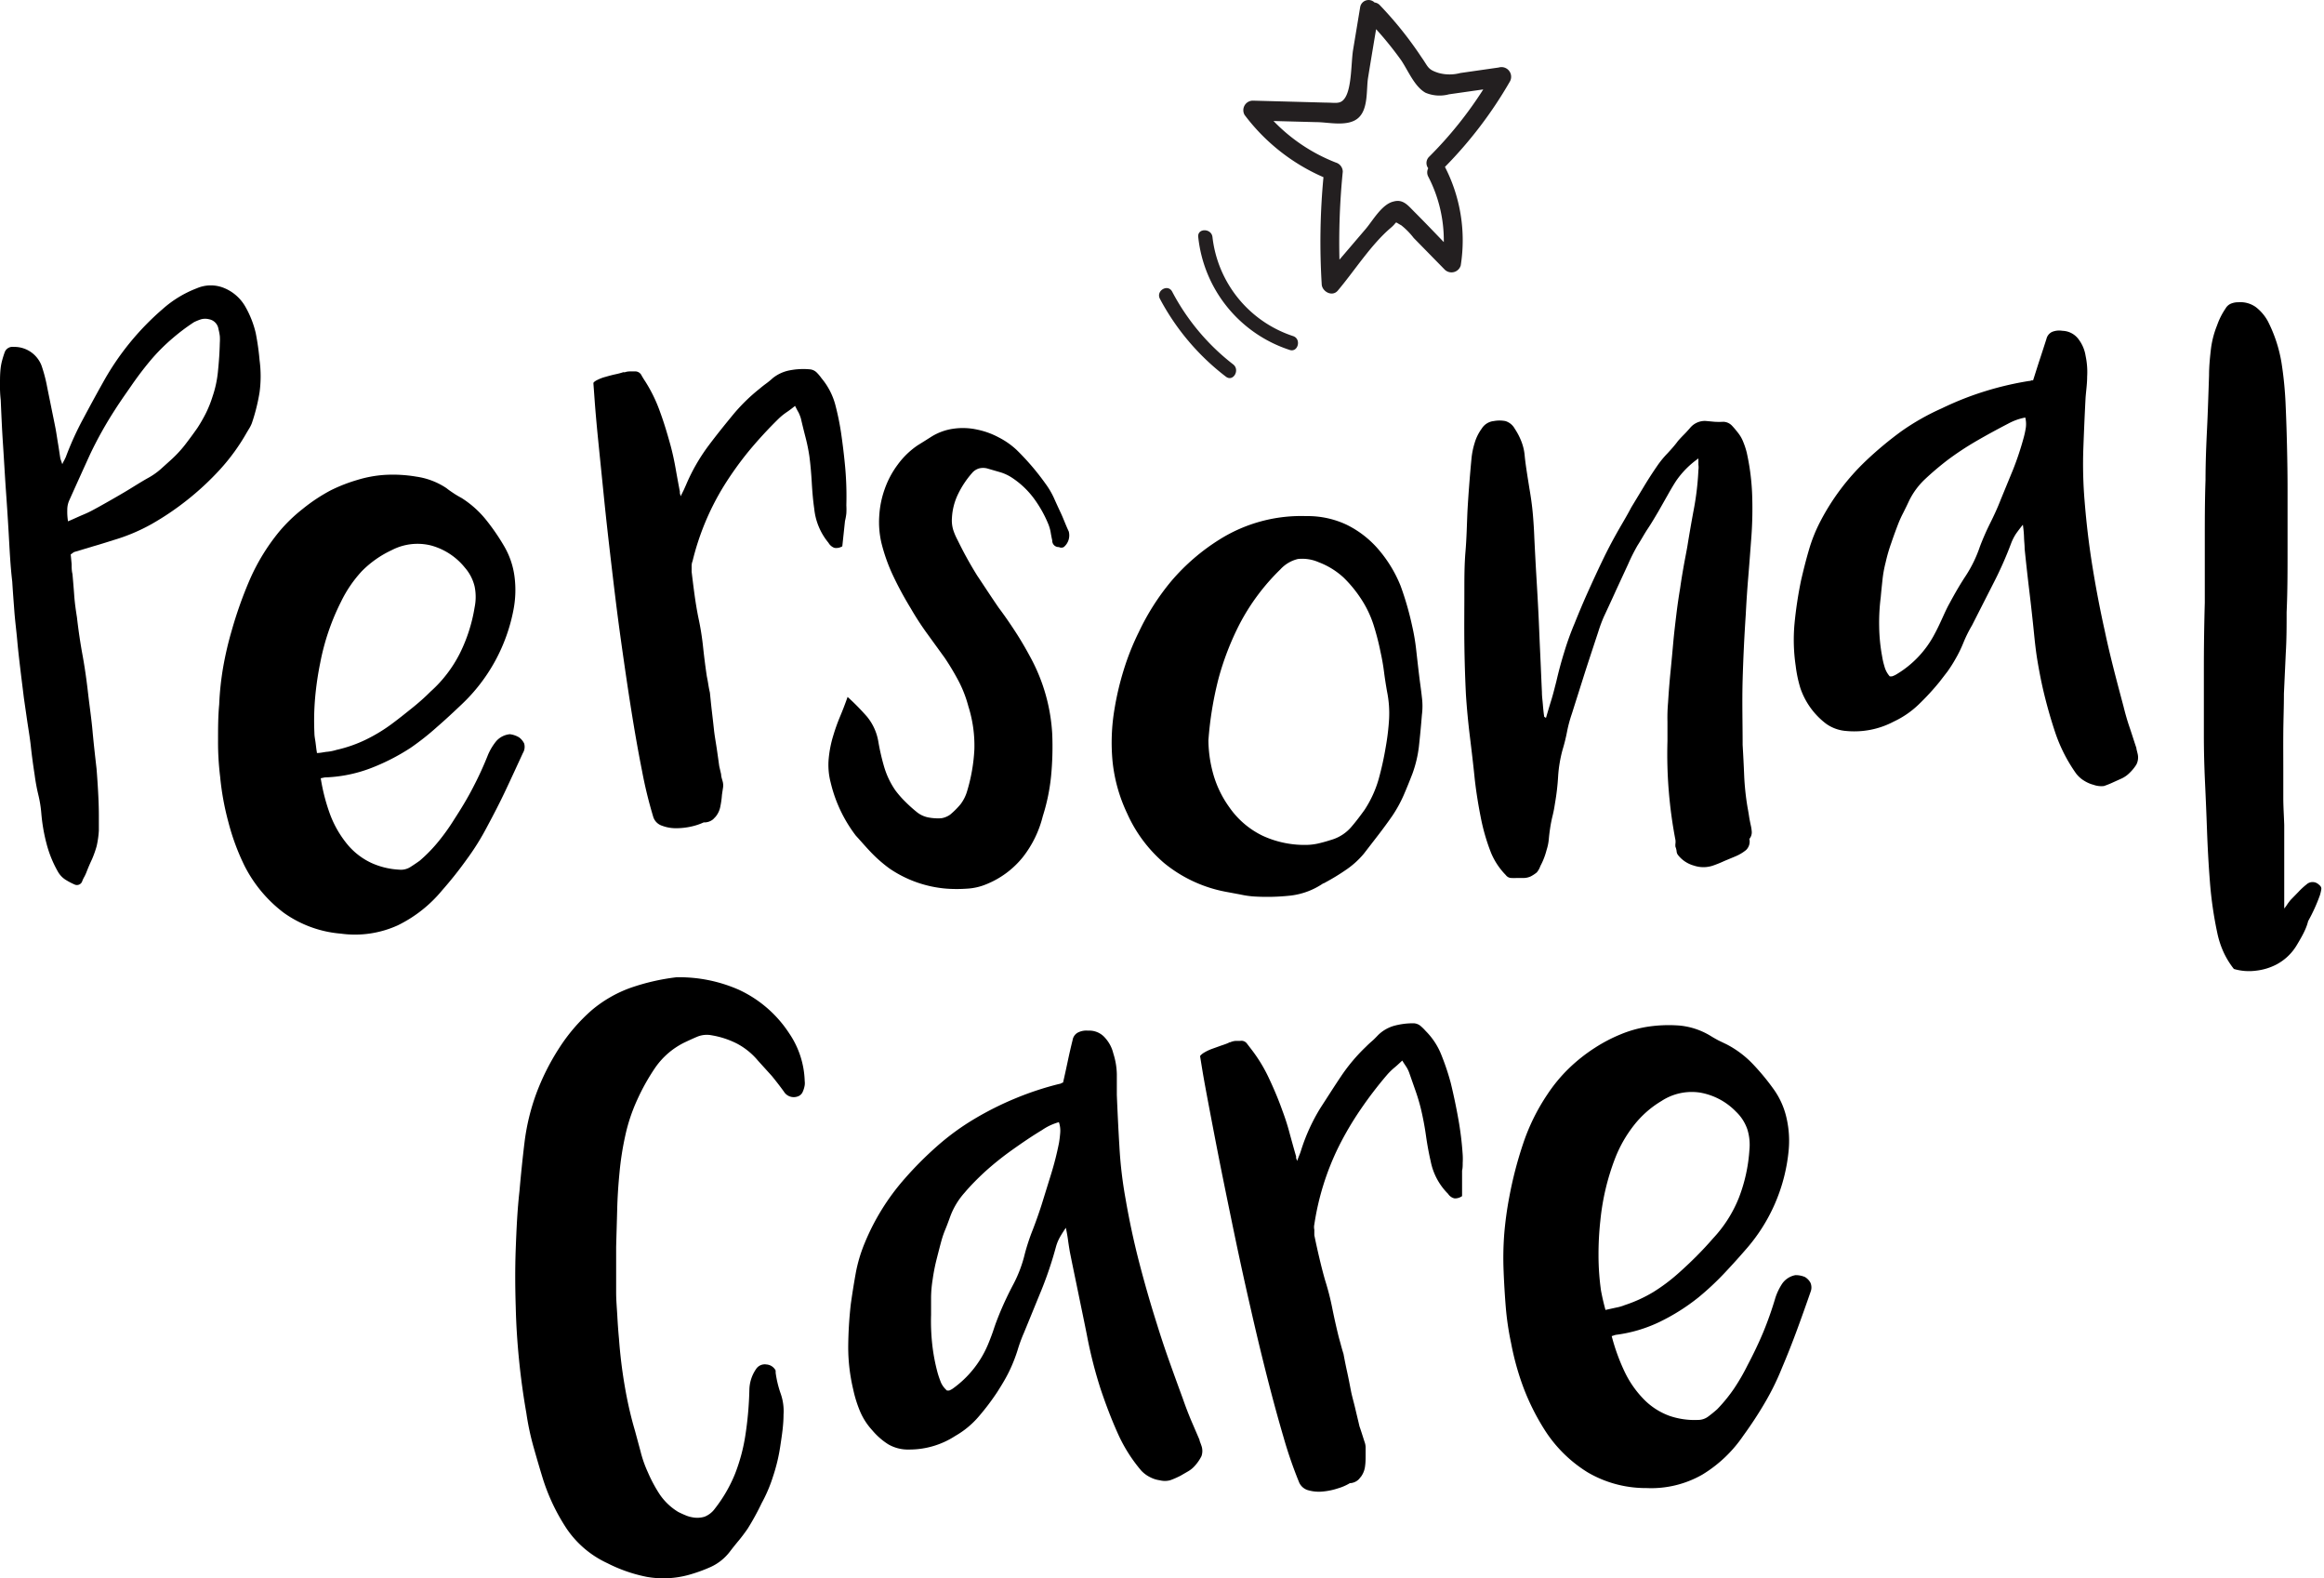<svg xmlns="http://www.w3.org/2000/svg" viewBox="0 0 223.82 151.96"><defs><style>.cls-1{fill:#231f20;}</style></defs><g id="Layer_2" data-name="Layer 2"><g id="Layer_1-2" data-name="Layer 1"><path class="cls-1" d="M144.34,6.5l-3.7.53a4,4,0,0,1-2.07,0c-1.1-.34-1-.58-1.67-1.52a35.84,35.84,0,0,0-4-5,.83.83,0,0,0-.52-.27A.82.82,0,0,0,131,.66l-.69,4.16c-.19,1.19-.12,3.58-.76,4.58-.43.67-.88.48-1.85.48l-2.2-.06-4.85-.13a.92.92,0,0,0-.79,1.37,18.94,18.94,0,0,0,7.6,6,66.44,66.44,0,0,0-.17,10.27c0,.72,1,1.3,1.55.65,1.62-1.92,3.2-4.43,5.11-6.05.72-.61.26-.63,1-.24a6.93,6.93,0,0,1,1.2,1.22l3,3.06a.93.93,0,0,0,1.53-.41,15.44,15.44,0,0,0-1.52-9.49,40.48,40.48,0,0,0,6.26-8.23A.93.93,0,0,0,144.34,6.5Zm-8.12,13.9c-.62-.62-1.09-1.25-2-1-1.13.25-2,1.83-2.69,2.64L129,25a68.46,68.46,0,0,1,.32-8.47.93.93,0,0,0-.67-.88,16.79,16.79,0,0,1-6-4l4.16.11c1.12,0,3,.48,4-.4s.76-2.78.95-3.9c.25-1.55.51-3.1.77-4.65a33.67,33.67,0,0,1,2.42,3c.67,1,1.28,2.53,2.34,3.12a3.49,3.49,0,0,0,2.26.15l3.3-.47a37.92,37.92,0,0,1-5.2,6.47.84.84,0,0,0-.1,1.12.87.87,0,0,0,0,.8,13.36,13.36,0,0,1,1.5,6.31C138.08,22.3,137.16,21.34,136.22,20.4Z"/><path class="cls-1" d="M124.54,32.36a11.4,11.4,0,0,1-7.77-9.54c-.1-.86-1.47-.87-1.37,0a12.85,12.85,0,0,0,8.77,10.86C125,34,125.37,32.64,124.54,32.36Z"/><path class="cls-1" d="M118.76,35.08a21.46,21.46,0,0,1-5.87-7c-.41-.78-1.59-.09-1.18.69a23,23,0,0,0,6.36,7.5C118.77,36.8,119.45,35.61,118.76,35.08Z"/><path d="M6,44.69a3,3,0,0,1,.18-.36L6.34,44A29.19,29.19,0,0,1,8,40.34c.62-1.16,1.25-2.33,1.91-3.5a25.87,25.87,0,0,1,5.76-7.09,10.68,10.68,0,0,1,3.3-2,3.37,3.37,0,0,1,2.66,0,4.16,4.16,0,0,1,2,1.78,9.42,9.42,0,0,1,1,2.54A24.63,24.63,0,0,1,25,34.69,11.62,11.62,0,0,1,25,37.76a18.32,18.32,0,0,1-.75,3,3.42,3.42,0,0,1-.21.43l-.26.43a19.6,19.6,0,0,1-2.6,3.59,27,27,0,0,1-3.24,3,26.64,26.64,0,0,1-3.31,2.23A17.77,17.77,0,0,1,10.93,52c-.63.2-1.26.4-1.89.58l-1.93.58-.3.22.09.94c0,.32,0,.63.08.95.06.68.12,1.38.17,2.08s.15,1.39.26,2.08c.14,1.23.32,2.45.54,3.65s.39,2.42.53,3.65.32,2.41.43,3.63.25,2.44.39,3.67c.06.75.11,1.49.15,2.23s.07,1.49.07,2.24c0,.48,0,1,0,1.48a9.25,9.25,0,0,1-.21,1.48,10.11,10.11,0,0,1-.45,1.27q-.29.61-.54,1.26a3.89,3.89,0,0,1-.19.41,3.11,3.11,0,0,0-.2.41.54.54,0,0,1-.77.34,6.64,6.64,0,0,1-.88-.47,2.22,2.22,0,0,1-.71-.77,10.93,10.93,0,0,1-1.09-2.69,16.88,16.88,0,0,1-.5-2.9,11.39,11.39,0,0,0-.3-1.84,18.31,18.31,0,0,1-.34-1.85c-.14-.91-.27-1.84-.37-2.77S2.7,70,2.56,69l-.26-1.8c-.11-.92-.23-1.84-.34-2.77s-.22-1.86-.3-2.77-.21-1.89-.28-2.84S1.24,57,1.18,56C1,54.48.93,53,.84,51.41S.65,48.34.54,46.8C.45,45.42.37,44,.28,42.65S.13,39.88.07,38.51A11.64,11.64,0,0,1,0,36.94c0-.53,0-1,.07-1.56a5.27,5.27,0,0,1,.15-.73c.07-.26.15-.5.23-.73a.8.8,0,0,1,.86-.52A2.8,2.8,0,0,1,4,35.2,14.52,14.52,0,0,1,4.49,37c.14.72.29,1.43.43,2.13s.29,1.41.43,2.13c.09.48.16,1,.24,1.46s.15,1,.23,1.46C5.85,44.25,5.91,44.44,6,44.69Zm.56,5.5c.55-.23,1-.45,1.53-.67s.93-.45,1.39-.7c.83-.46,1.65-.93,2.45-1.4s1.6-1,2.4-1.44a6.75,6.75,0,0,0,1.1-.77l1-.9a11.7,11.7,0,0,0,1.37-1.46c.4-.52.8-1.06,1.2-1.63a14.7,14.7,0,0,0,.84-1.46,11.13,11.13,0,0,0,.62-1.55A10.67,10.67,0,0,0,21,35.66c.09-.88.15-1.76.17-2.65a4.78,4.78,0,0,0,0-.66,5.64,5.64,0,0,0-.13-.67,1.12,1.12,0,0,0-.9-.94,1.52,1.52,0,0,0-.77,0,5,5,0,0,0-.69.28,19.44,19.44,0,0,0-2.06,1.55,18.28,18.28,0,0,0-2.15,2.16c-.66.79-1.27,1.6-1.84,2.43l-.78,1.12c-.25.37-.51.75-.77,1.16a37.75,37.75,0,0,0-2.38,4.25q-1,2.19-2,4.42a2.21,2.21,0,0,0-.22,1A5.74,5.74,0,0,0,6.55,50.19Z"/><path d="M50.36,72.5c-.55,1.2-1.1,2.39-1.65,3.56s-1.16,2.35-1.79,3.52a24.18,24.18,0,0,1-2,3.2,36.77,36.77,0,0,1-2.34,2.94,12.82,12.82,0,0,1-4.27,3.37,9.94,9.94,0,0,1-5.48.8,11,11,0,0,1-5.49-2,13.08,13.08,0,0,1-3.78-4.51A21.91,21.91,0,0,1,22,79.17a26.11,26.11,0,0,1-.8-4.4A27.2,27.2,0,0,1,21,71.3c0-1.15,0-2.31.11-3.48a28.23,28.23,0,0,1,.38-3.57,32.5,32.5,0,0,1,.82-3.52,39.19,39.19,0,0,1,1.78-5,19.77,19.77,0,0,1,2.77-4.51A15,15,0,0,1,29.15,49a16.64,16.64,0,0,1,2.7-1.79,15.31,15.31,0,0,1,2.56-1,11.52,11.52,0,0,1,2.68-.49,13.49,13.49,0,0,1,3,.17A7,7,0,0,1,43,47c.22.18.46.34.7.5s.5.31.76.45A9.6,9.6,0,0,1,46.77,50a20.67,20.67,0,0,1,1.78,2.58,7.76,7.76,0,0,1,1,2.92,10,10,0,0,1-.09,3.17,16.86,16.86,0,0,1-5,9.15c-.78.74-1.56,1.47-2.37,2.17a25.38,25.38,0,0,1-2.53,2,20.31,20.31,0,0,1-3.93,2,13.58,13.58,0,0,1-4.36.86l-.38.08a18.46,18.46,0,0,0,.9,3.48,10.08,10.08,0,0,0,1.76,3,6.7,6.7,0,0,0,2.21,1.67,7.38,7.38,0,0,0,2.68.65,1.69,1.69,0,0,0,1.06-.24c.3-.19.6-.39.92-.62A14.44,14.44,0,0,0,42.24,81a19.84,19.84,0,0,0,1.51-2.12c.65-1,1.26-2,1.8-3.05A32.67,32.67,0,0,0,47,72.67a5.48,5.48,0,0,1,.79-1.31,2,2,0,0,1,1.31-.67A2.21,2.21,0,0,1,50,71a1.61,1.61,0,0,1,.48.58A1.15,1.15,0,0,1,50.36,72.5Zm-19.84,0c.37,0,.71-.1,1-.12a4.44,4.44,0,0,0,.88-.18,13,13,0,0,0,2.86-1,15.82,15.82,0,0,0,2.55-1.56c.66-.49,1.29-1,1.89-1.48s1.19-1,1.76-1.57a12.47,12.47,0,0,0,2.83-3.69,15.42,15.42,0,0,0,1.42-4.43,5,5,0,0,0,0-2,4.24,4.24,0,0,0-.94-1.82,6.31,6.31,0,0,0-3.25-2.13,5.38,5.38,0,0,0-3.8.45A9.94,9.94,0,0,0,34.84,55a12.07,12.07,0,0,0-2,2.94,22.39,22.39,0,0,0-2,5.88,30.06,30.06,0,0,0-.49,3.35,25.63,25.63,0,0,0-.07,3.4c0,.31.07.62.11.92S30.46,72.11,30.52,72.45Z"/><path d="M81,41.66c.17,1.17.31,2.33.41,3.47a31.49,31.49,0,0,1,.1,3.52,6.79,6.79,0,0,1,0,.78,5.55,5.55,0,0,1-.13.73l-.26,2.44a1.14,1.14,0,0,1-.75.15,1.08,1.08,0,0,1-.58-.49A6.07,6.07,0,0,1,78.42,49c-.12-.83-.19-1.68-.24-2.54s-.12-1.7-.23-2.53a17.27,17.27,0,0,0-.37-1.82q-.24-.93-.45-1.83a4.12,4.12,0,0,0-.23-.58c-.11-.18-.21-.39-.33-.62-.28.23-.56.44-.83.62a5.85,5.85,0,0,0-.76.62,41,41,0,0,0-2.83,3.07,32.15,32.15,0,0,0-2.45,3.42,25,25,0,0,0-3,7.21,1.28,1.28,0,0,0-.09.5v.53c.09.75.18,1.48.28,2.21s.22,1.47.37,2.21a25.92,25.92,0,0,1,.45,2.8c.1.94.22,1.88.36,2.83.06.29.11.56.15.82s.09.51.15.77c.06.6.12,1.2.19,1.8s.14,1.19.2,1.76.17,1.16.26,1.76.17,1.19.25,1.76l.18.78c0,.25.11.51.17.77a1.52,1.52,0,0,1,0,.6l-.09.6a8.08,8.08,0,0,1-.15,1.1,2.18,2.18,0,0,1-.45,1l-.25.26a1.33,1.33,0,0,1-.91.3,5.75,5.75,0,0,1-1.16.39,6.65,6.65,0,0,1-1.48.17,3.75,3.75,0,0,1-1.37-.24,1.31,1.31,0,0,1-.84-.83,42.06,42.06,0,0,1-1.09-4.47c-.36-1.8-.71-3.79-1.06-6s-.67-4.42-1-6.78-.61-4.7-.88-7-.52-4.5-.73-6.59-.4-3.94-.56-5.54-.27-2.89-.34-3.87-.11-1.48-.11-1.54.15-.19.38-.3a3.93,3.93,0,0,1,.8-.3c.3-.09.61-.17.92-.24a6.61,6.61,0,0,0,.73-.19.25.25,0,0,1,.17,0,0,0,0,0,0,0,0v0a1.46,1.46,0,0,1,.49-.09h.45a.69.69,0,0,1,.65.3q.16.3.42.69a14.26,14.26,0,0,1,1.42,2.94c.37,1,.7,2.11,1,3.2.2.74.36,1.49.49,2.23s.27,1.49.41,2.23a.61.61,0,0,0,0,.15,2.17,2.17,0,0,1,.07.28q.17-.34.3-.6l.21-.47a18.16,18.16,0,0,1,2.19-3.82c.75-1,1.5-1.93,2.28-2.88a17.29,17.29,0,0,1,2.62-2.58c.2-.17.4-.33.62-.49s.44-.34.66-.54a3.71,3.71,0,0,1,1.66-.75A6.87,6.87,0,0,1,78,35.56a1.07,1.07,0,0,1,.65.3,4.22,4.22,0,0,1,.47.56,6.65,6.65,0,0,1,1.31,2.49A25.7,25.7,0,0,1,81,41.66Z"/><path d="M81.63,67.1A22.5,22.5,0,0,1,83.5,69a5.1,5.1,0,0,1,1.09,2.4,21.46,21.46,0,0,0,.56,2.43,8,8,0,0,0,1.07,2.25,9.43,9.43,0,0,0,1,1.14,13.71,13.71,0,0,0,1.12,1,2.51,2.51,0,0,0,1.11.49,4.84,4.84,0,0,0,1.2.07,2,2,0,0,0,.86-.35,7.74,7.74,0,0,0,1-1,3.9,3.9,0,0,0,.64-1.29,16.69,16.69,0,0,0,.69-4A12.51,12.51,0,0,0,93.26,68a11.66,11.66,0,0,0-.94-2.43A24.89,24.89,0,0,0,91,63.36L89.29,61a27.39,27.39,0,0,1-1.56-2.4c-.61-1-1.16-2-1.66-3.05a17,17,0,0,1-1.18-3.27,8.85,8.85,0,0,1-.21-2.62,9.26,9.26,0,0,1,.53-2.59,8.78,8.78,0,0,1,1.25-2.34,7.81,7.81,0,0,1,1.91-1.85l.69-.43.68-.43a5.44,5.44,0,0,1,2.13-.75,6.41,6.41,0,0,1,2.23.09,7.61,7.61,0,0,1,2.08.75,7.52,7.52,0,0,1,1.72,1.2,24,24,0,0,1,2.79,3.26,7.73,7.73,0,0,1,.8,1.35q.32.72.66,1.44c.15.32.27.62.39.91s.24.58.39.9a1.46,1.46,0,0,1-.48,1.5.5.5,0,0,1-.47,0,.61.61,0,0,1-.64-.64c-.06-.26-.11-.52-.15-.77a4.11,4.11,0,0,0-.2-.73A11.63,11.63,0,0,0,99.58,48a8.26,8.26,0,0,0-2.11-2,4.26,4.26,0,0,0-1.16-.54l-1.24-.36a1.59,1.59,0,0,0-.78,0,1.4,1.4,0,0,0-.68.45,9,9,0,0,0-1.33,2,5.93,5.93,0,0,0-.6,2.3,3.21,3.21,0,0,0,.12,1.16,6,6,0,0,0,.43,1A37.42,37.42,0,0,0,94.1,55.4c.67,1,1.37,2.08,2.08,3.11.58.77,1.12,1.56,1.64,2.36s1,1.63,1.46,2.49a17.45,17.45,0,0,1,2.06,7.34,29.63,29.63,0,0,1-.11,4,18.85,18.85,0,0,1-.8,3.88,10.45,10.45,0,0,1-1.91,3.93A8.66,8.66,0,0,1,95,85.13a5.62,5.62,0,0,1-1.89.43,13.92,13.92,0,0,1-1.93,0,11.34,11.34,0,0,1-5.5-1.93,13.28,13.28,0,0,1-1.74-1.51c-.52-.54-1-1.1-1.52-1.67A13.57,13.57,0,0,1,80,75.34a6.67,6.67,0,0,1-.19-2.3,11.08,11.08,0,0,1,.45-2.25A18.16,18.16,0,0,1,80.9,69C81.16,68.38,81.4,67.76,81.63,67.1Z"/><path d="M136.94,68.83c-.09,1.14-.19,2.16-.29,3.06a11.61,11.61,0,0,1-.61,2.57c-.27.7-.55,1.4-.85,2.09a12.76,12.76,0,0,1-1.1,2c-.43.62-.88,1.23-1.34,1.83l-1.39,1.8a8.29,8.29,0,0,1-1.72,1.56,20.74,20.74,0,0,1-2,1.22.48.48,0,0,1-.16.08.56.56,0,0,0-.15.08,7,7,0,0,1-3.07,1.11,20.84,20.84,0,0,1-3.36.09,8.87,8.87,0,0,1-1.45-.2L118,85.85a13.23,13.23,0,0,1-5.89-2.76,13.55,13.55,0,0,1-3.55-4.76,15.33,15.33,0,0,1-1.41-5,19.36,19.36,0,0,1,.19-5.09,27.8,27.8,0,0,1,.89-3.76,24.31,24.31,0,0,1,1.45-3.63,22.84,22.84,0,0,1,3.14-4.92,20.09,20.09,0,0,1,4.65-4,14.78,14.78,0,0,1,8.33-2.24,8.79,8.79,0,0,1,3.89.83,9.63,9.63,0,0,1,3,2.3,12.6,12.6,0,0,1,2.2,3.59A29.16,29.16,0,0,1,136,60.26a20.2,20.2,0,0,1,.4,2.39c.09.8.18,1.61.28,2.43s.19,1.39.26,2.06A6.58,6.58,0,0,1,136.94,68.83Zm-20.56,2.45a12.37,12.37,0,0,0,.4,3,10.18,10.18,0,0,0,1.62,3.45,8.29,8.29,0,0,0,3.19,2.73,9.61,9.61,0,0,0,4.44.88,5.71,5.71,0,0,0,1.17-.19c.38-.09.76-.21,1.14-.33a4,4,0,0,0,1.8-1.2c.45-.52.87-1.08,1.28-1.65A10.75,10.75,0,0,0,132.78,75a29.89,29.89,0,0,0,.68-3.09,22.74,22.74,0,0,0,.32-2.68,10.53,10.53,0,0,0-.2-2.67c-.11-.63-.21-1.26-.29-1.89s-.19-1.25-.33-1.88a24.92,24.92,0,0,0-.69-2.67,10.21,10.21,0,0,0-1.22-2.51,12,12,0,0,0-1.65-2A7.38,7.38,0,0,0,127,54.13a3.94,3.94,0,0,0-2-.31,3.33,3.33,0,0,0-1.69,1,20.73,20.73,0,0,0-3.94,5.29,27.08,27.08,0,0,0-2,5.16A33.52,33.52,0,0,0,116.38,71.28Z"/><path d="M148.89,69.12c.17-.58.34-1.16.52-1.74s.32-1.17.47-1.74c.23-1,.48-1.93.77-2.86a27.33,27.33,0,0,1,1-2.77c.4-1,.82-2,1.27-3s.91-2,1.39-3,.88-1.76,1.36-2.62,1-1.7,1.43-2.53l1.21-2q.6-1,1.29-2a9.19,9.19,0,0,1,1-1.22c.36-.39.71-.78,1-1.18.2-.23.4-.44.58-.62s.38-.4.58-.63a1.84,1.84,0,0,1,1.51-.68l.88.08a7.56,7.56,0,0,0,.83,0,1.19,1.19,0,0,1,.82.37,8.51,8.51,0,0,1,.56.66,3.38,3.38,0,0,1,.53.91,7.51,7.51,0,0,1,.33,1,22.45,22.45,0,0,1,.53,4.19,37.56,37.56,0,0,1-.1,4.23c-.09,1.2-.18,2.4-.28,3.61s-.18,2.4-.24,3.6q-.21,3.14-.3,6.27c-.06,2.09,0,4.18,0,6.27.06,1,.11,2,.15,3a25.45,25.45,0,0,0,.32,3c.06.32.11.61.15.88s.1.56.16.84a4,4,0,0,1,.1.67,1,1,0,0,1-.23.66s0,0,0,0,0,0,0,0a1.14,1.14,0,0,1-.32,1.07,4.13,4.13,0,0,1-1,.6l-1.08.45a11.64,11.64,0,0,1-1.11.45,2.86,2.86,0,0,1-1.83,0,2.94,2.94,0,0,1-1.52-1,.67.67,0,0,1-.15-.38,1.6,1.6,0,0,0-.11-.43,1.27,1.27,0,0,1,0-.32,1.39,1.39,0,0,0,0-.33,43.82,43.82,0,0,1-.77-9.53c0-.63,0-1.25,0-1.87a16.67,16.67,0,0,1,.06-1.86c.06-1,.14-2,.24-3s.19-2,.28-3c.08-.83.18-1.66.28-2.49s.22-1.66.36-2.49c.09-.65.2-1.31.32-2s.25-1.32.37-2c.2-1.23.41-2.45.64-3.67a26.66,26.66,0,0,0,.43-3.71,1.82,1.82,0,0,0,0-.52c0-.17,0-.37,0-.6a8.56,8.56,0,0,0-2.14,2.15c-.32.49-.61,1-.88,1.48l-.84,1.48c-.32.54-.64,1.09-1,1.63s-.65,1.09-1,1.63a18,18,0,0,0-.91,1.81l-1.18,2.55c-.38.85-.78,1.7-1.18,2.56-.17.4-.33.82-.47,1.26s-.29.88-.43,1.31c-.37,1.12-.74,2.24-1.09,3.35s-.71,2.24-1.06,3.35a13.15,13.15,0,0,0-.47,1.74,17,17,0,0,1-.43,1.74,12.8,12.8,0,0,0-.43,2.56,22.57,22.57,0,0,1-.3,2.59c-.06.4-.13.8-.23,1.2s-.18.81-.24,1.21-.1.73-.13,1.09a4.66,4.66,0,0,1-.21,1,6.76,6.76,0,0,1-.6,1.55A1.88,1.88,0,0,1,148,84a3.42,3.42,0,0,1-.58.38,1.71,1.71,0,0,1-.62.15c-.22,0-.44,0-.67,0a6,6,0,0,1-.62,0,.68.68,0,0,1-.49-.28,6.77,6.77,0,0,1-1.42-2.14,19.49,19.49,0,0,1-1-3.46c-.23-1.16-.42-2.34-.56-3.54-.14-1.38-.3-2.75-.47-4.13s-.3-2.74-.39-4.12c-.08-1.63-.13-3.27-.15-4.91s0-3.3,0-5c0-1.29,0-2.58.11-3.87s.13-2.59.19-3.9q.14-2.46.39-5.07a7.58,7.58,0,0,1,.3-1.46,4.44,4.44,0,0,1,.68-1.38,1.55,1.55,0,0,1,1.16-.73,3,3,0,0,1,1.12,0,1.54,1.54,0,0,1,.9.73,6.4,6.4,0,0,1,.62,1.18,4.93,4.93,0,0,1,.33,1.31c.05.57.13,1.12.21,1.65s.17,1.08.26,1.65c.14.81.25,1.59.32,2.37s.12,1.57.15,2.4c.06,1.2.12,2.39.19,3.56s.14,2.37.2,3.57.11,2.57.17,3.84.11,2.56.17,3.84c0,.41.06.8.09,1.18s.07.78.13,1.19Z"/><path d="M202.62,75.68a2.23,2.23,0,0,1-1-.12,3.15,3.15,0,0,1-.83-.35,2.85,2.85,0,0,1-.84-.73,15.16,15.16,0,0,1-2-3.91c-.46-1.37-.86-2.79-1.2-4.25-.2-.88-.37-1.77-.52-2.66s-.25-1.79-.34-2.7c-.14-1.38-.29-2.73-.45-4.06s-.31-2.68-.45-4.06c0-.37-.05-.74-.06-1.12s-.05-.77-.11-1.2c-.26.32-.48.61-.67.88a4.87,4.87,0,0,0-.45.88,36.09,36.09,0,0,1-1.78,4l-2,3.93a12.66,12.66,0,0,0-.82,1.65,12.58,12.58,0,0,1-.81,1.65,13,13,0,0,1-.73,1.14l-.77,1a24.3,24.3,0,0,1-2,2.17,8.83,8.83,0,0,1-2.4,1.65,8.12,8.12,0,0,1-4.56.91,3.82,3.82,0,0,1-1.95-.69,7.22,7.22,0,0,1-2.49-3.44,12.31,12.31,0,0,1-.45-2.14,17.09,17.09,0,0,1-.11-4.1,39.06,39.06,0,0,1,.62-4.1c.23-1,.48-2,.76-2.95a14.88,14.88,0,0,1,1.13-2.81,22.11,22.11,0,0,1,4.38-5.8,34.69,34.69,0,0,1,3.4-2.83A22.92,22.92,0,0,1,187,39.32a29.92,29.92,0,0,1,4.14-1.64,30.42,30.42,0,0,1,4.27-1,.48.48,0,0,0,.22-.05.35.35,0,0,1,.17,0c.23-.71.44-1.4.64-2s.42-1.29.65-2a1,1,0,0,1,.53-.67,1.82,1.82,0,0,1,1-.11,2,2,0,0,1,1.61.88,3.51,3.51,0,0,1,.63,1.53,7.56,7.56,0,0,1,.15,2c0,.68-.1,1.36-.15,2-.09,1.69-.16,3.38-.22,5a42.69,42.69,0,0,0,.13,5.05c.17,2.11.42,4.2.75,6.24s.72,4.1,1.18,6.16c.26,1.24.55,2.46.86,3.68s.63,2.42.95,3.62c.17.69.36,1.36.58,2s.43,1.33.66,2c0,.12.07.32.13.6a1.49,1.49,0,0,1-.13,1,4.11,4.11,0,0,1-.64.79,2.74,2.74,0,0,1-.75.54l-.8.36A8.52,8.52,0,0,1,202.62,75.68ZM182,65.12h.21a1.86,1.86,0,0,0,.39-.17A9.82,9.82,0,0,0,186.34,61c.26-.48.5-1,.71-1.46s.45-1,.71-1.46c.49-.91,1-1.8,1.57-2.66a12.41,12.41,0,0,0,1.35-2.79q.44-1.16,1-2.28c.37-.74.71-1.48,1-2.23l1.2-2.92a28.81,28.81,0,0,0,1-3c.09-.32.16-.63.22-1a2.62,2.62,0,0,0-.05-1,5.65,5.65,0,0,0-.88.24,6.2,6.2,0,0,0-.79.36c-1,.52-2,1.06-3,1.64a28.62,28.62,0,0,0-2.85,1.88c-.75.58-1.45,1.17-2.11,1.79a7.16,7.16,0,0,0-1.59,2.17c-.17.37-.35.73-.53,1.09a10.9,10.9,0,0,0-.5,1.1c-.23.6-.45,1.2-.66,1.82a15.87,15.87,0,0,0-.54,1.87,11.41,11.41,0,0,0-.3,1.65c-.06.56-.12,1.12-.17,1.7a19.18,19.18,0,0,0-.15,2.83,16.86,16.86,0,0,0,.28,2.83,7.15,7.15,0,0,0,.23,1A2.34,2.34,0,0,0,182,65.12Z"/><path d="M221.16,91.06a5,5,0,0,1-1.92,1.8,5.62,5.62,0,0,1-2,.6,5.13,5.13,0,0,1-2.1-.17,8.07,8.07,0,0,1-1-1.63,8.91,8.91,0,0,1-.6-1.85,37.2,37.2,0,0,1-.71-4.94c-.13-1.65-.22-3.32-.28-5s-.12-3.07-.19-4.57-.11-3-.11-4.57q0-3.18,0-6.34t.09-6.37c0-2,0-3.94,0-5.91s0-3.92.07-5.9c0-1.69.07-3.36.15-5s.13-3.35.19-5.07c0-.83.08-1.65.17-2.45a9,9,0,0,1,.6-2.36,6.92,6.92,0,0,1,.82-1.63,1.08,1.08,0,0,1,.53-.47,1.83,1.83,0,0,1,.71-.13,2.55,2.55,0,0,1,1.68.47,4.37,4.37,0,0,1,1.16,1.37,13.68,13.68,0,0,1,1.31,4,35.45,35.45,0,0,1,.4,4.18c.06,1.35.1,2.68.13,4s.05,2.64.05,4c0,2,0,3.94,0,5.9s0,3.93-.09,5.91c0,1.31,0,2.62-.08,3.93l-.18,3.92c0,1.26-.05,2.5-.06,3.72s0,2.44,0,3.67c0,.89,0,1.76,0,2.62s.06,1.73.09,2.62c0,.66,0,1.33,0,2s0,1.37,0,2.06,0,1.31,0,2,0,1.31,0,2a3.26,3.26,0,0,0,.3-.41c.09-.13.19-.26.31-.41l.75-.77a6.9,6.9,0,0,1,.79-.73.86.86,0,0,1,1.16,0c.2.15.29.3.26.47a4.46,4.46,0,0,1-.13.56,16.4,16.4,0,0,1-1.14,2.51C222.11,89.46,221.64,90.26,221.16,91.06Z"/><path d="M65.15,94.09a14.26,14.26,0,0,1,6,1.2A11.59,11.59,0,0,1,76,99.48a8.6,8.6,0,0,1,1.5,4.61,1.55,1.55,0,0,1,0,.39,2.52,2.52,0,0,1-.2.66.8.8,0,0,1-.52.44,1.11,1.11,0,0,1-1.29-.49c-.37-.51-.75-1-1.15-1.49L73,102.12a6.74,6.74,0,0,0-2-1.63,8.41,8.41,0,0,0-2.45-.81,2.42,2.42,0,0,0-1.39.13c-.43.18-.86.38-1.3.59a7.38,7.38,0,0,0-2.74,2.37,20.43,20.43,0,0,0-1.76,3.14,16.78,16.78,0,0,0-1.13,3.38,28.42,28.42,0,0,0-.56,3.54c-.12,1.22-.2,2.43-.23,3.62s-.07,2.4-.1,3.61c0,.75,0,1.48,0,2.2s0,1.45,0,2.19.07,1.48.11,2.21.09,1.47.16,2.21c.11,1.51.29,3,.54,4.48s.57,2.94,1,4.39l.54,2a11.35,11.35,0,0,0,.7,2,13.92,13.92,0,0,0,1.16,2.16,5.79,5.79,0,0,0,1.77,1.67c.24.12.48.23.7.32a2.86,2.86,0,0,0,.69.2,2.41,2.41,0,0,0,1.14-.06,2.23,2.23,0,0,0,1-.78,13.83,13.83,0,0,0,1.94-3.35,17.42,17.42,0,0,0,1-3.74,33.67,33.67,0,0,0,.38-4.34,3.65,3.65,0,0,1,.64-2,1,1,0,0,1,1-.45,1.08,1.08,0,0,1,.89.58c0,.06,0,.1,0,.11a.29.29,0,0,1,0,.1,10.14,10.14,0,0,0,.48,2,5.08,5.08,0,0,1,.28,2.06c0,1-.16,2-.31,3a17.13,17.13,0,0,1-.7,2.93,14.2,14.2,0,0,1-1.1,2.58A24.18,24.18,0,0,1,72,147.19c-.28.4-.56.78-.86,1.14s-.59.72-.87,1.09a4.86,4.86,0,0,1-1.81,1.44,15.07,15.07,0,0,1-2.17.78,9.2,9.2,0,0,1-4,.18,14.58,14.58,0,0,1-3.8-1.32,9.58,9.58,0,0,1-3.93-3.34,19.19,19.19,0,0,1-2.24-4.67c-.33-1.06-.64-2.13-.94-3.19a25.51,25.51,0,0,1-.69-3.26c-.3-1.7-.53-3.39-.7-5.09s-.28-3.4-.32-5.12c-.06-1.89-.07-3.76,0-5.6s.15-3.7.36-5.55c.14-1.6.3-3.17.49-4.73a21.06,21.06,0,0,1,1.11-4.61,22.65,22.65,0,0,1,2.22-4.43A17.16,17.16,0,0,1,57,97.25a12.2,12.2,0,0,1,3.69-2.13A21,21,0,0,1,65.15,94.09Z"/><path d="M112.69,142.52a2,2,0,0,1-1,0,2.78,2.78,0,0,1-.87-.27,3,3,0,0,1-.9-.65,14.87,14.87,0,0,1-2.32-3.71c-.59-1.32-1.11-2.7-1.59-4.12-.28-.87-.53-1.73-.75-2.6s-.42-1.76-.59-2.67c-.27-1.35-.55-2.68-.82-4s-.55-2.64-.82-4c-.06-.36-.12-.73-.17-1.1s-.12-.77-.21-1.19c-.23.34-.43.65-.59.94a4.12,4.12,0,0,0-.37.92,36.3,36.3,0,0,1-1.4,4.16c-.56,1.36-1.11,2.72-1.68,4.1A14.47,14.47,0,0,0,98,130a15.16,15.16,0,0,1-.66,1.72c-.19.42-.4.82-.62,1.2s-.45.75-.68,1.11a23.14,23.14,0,0,1-1.77,2.34A8.49,8.49,0,0,1,92,138.25a8.09,8.09,0,0,1-4.45,1.31,3.76,3.76,0,0,1-2-.5A6.66,6.66,0,0,1,84,137.7a6.34,6.34,0,0,1-1.18-1.84,11.82,11.82,0,0,1-.65-2.09,17.63,17.63,0,0,1-.48-4.08,39,39,0,0,1,.25-4.14c.14-1,.3-2,.48-3a14.34,14.34,0,0,1,.87-2.9,22,22,0,0,1,3.84-6.17,34.15,34.15,0,0,1,3.12-3.13,23.8,23.8,0,0,1,3.59-2.62,30.24,30.24,0,0,1,4-2,29.49,29.49,0,0,1,4.17-1.37.48.48,0,0,0,.21-.07.52.52,0,0,1,.16-.06c.17-.73.32-1.43.46-2.09s.29-1.32.46-2a1,1,0,0,1,.48-.71,1.76,1.76,0,0,1,1-.2,2,2,0,0,1,1.68.73,3.38,3.38,0,0,1,.76,1.46,7,7,0,0,1,.34,2c0,.68,0,1.36,0,2,.07,1.69.15,3.37.25,5a40.64,40.64,0,0,0,.59,5q.54,3.14,1.32,6.15t1.73,6c.37,1.2.77,2.39,1.19,3.57s.85,2.36,1.28,3.53c.23.67.48,1.32.76,2l.84,1.95c0,.11.1.3.19.58a1.51,1.51,0,0,1,0,1,4.19,4.19,0,0,1-.57.85,2.63,2.63,0,0,1-.7.6l-.76.44C113.3,142.28,113,142.41,112.69,142.52ZM91.2,133.88l.21,0a1.7,1.7,0,0,0,.37-.2,9.93,9.93,0,0,0,3.37-4.23c.21-.51.4-1,.57-1.52s.36-1,.57-1.52q.6-1.44,1.32-2.79a12.55,12.55,0,0,0,1.09-2.91,20.21,20.21,0,0,1,.78-2.35c.3-.78.57-1.55.82-2.32l.93-3a29.36,29.36,0,0,0,.76-3q.08-.48.12-1a2.54,2.54,0,0,0-.13-1,6.16,6.16,0,0,0-.86.32,5.33,5.33,0,0,0-.76.44c-1,.6-1.93,1.24-2.86,1.9a28.75,28.75,0,0,0-2.67,2.14c-.69.64-1.34,1.29-1.94,2a7.16,7.16,0,0,0-1.38,2.3c-.14.39-.28.77-.43,1.14a9.5,9.5,0,0,0-.4,1.13c-.17.62-.33,1.25-.49,1.88a18.37,18.37,0,0,0-.37,1.91,11.78,11.78,0,0,0-.15,1.68c0,.56,0,1.12,0,1.7a20.69,20.69,0,0,0,.11,2.84,18,18,0,0,0,.53,2.79,9.61,9.61,0,0,0,.33.94A2.28,2.28,0,0,0,91.2,133.88Z"/><path d="M139.72,104.27q.42,1.73.72,3.42a30.42,30.42,0,0,1,.43,3.5,6.61,6.61,0,0,1,0,.77c0,.26,0,.51-.06.74l0,2.46a1.15,1.15,0,0,1-.73.22,1,1,0,0,1-.62-.44,6.06,6.06,0,0,1-1.67-3.12c-.19-.82-.34-1.65-.46-2.5s-.28-1.69-.47-2.5a18.08,18.08,0,0,0-.53-1.79l-.62-1.77a2.93,2.93,0,0,0-.28-.56c-.12-.18-.25-.37-.38-.59-.27.25-.52.49-.78.7a6.34,6.34,0,0,0-.69.68,38.38,38.38,0,0,0-2.54,3.32,30.4,30.4,0,0,0-2.13,3.62,25.44,25.44,0,0,0-2.33,7.46,1.17,1.17,0,0,0,0,.5l0,.53c.15.74.31,1.46.48,2.18s.35,1.44.56,2.17a25,25,0,0,1,.7,2.74q.28,1.39.63,2.79c.08.28.15.54.22.8s.14.5.22.75c.11.6.23,1.19.36,1.78s.24,1.17.35,1.74.28,1.13.42,1.73.28,1.16.41,1.73c.09.25.17.5.25.75l.24.75a1.58,1.58,0,0,1,.1.6c0,.2,0,.4,0,.6,0,.38,0,.75-.05,1.11a2.14,2.14,0,0,1-.37,1l-.23.28a1.3,1.3,0,0,1-.87.38,4.82,4.82,0,0,1-1.12.49,6.54,6.54,0,0,1-1.46.31,3.73,3.73,0,0,1-1.39-.11,1.34,1.34,0,0,1-.91-.76,41.46,41.46,0,0,1-1.5-4.34q-.78-2.65-1.59-5.83t-1.6-6.67q-.8-3.48-1.51-6.89t-1.33-6.49c-.41-2.06-.76-3.89-1.06-5.47s-.54-2.85-.7-3.81-.24-1.48-.25-1.53.14-.2.36-.34a4.61,4.61,0,0,1,.77-.37l.89-.32c.31-.1.55-.19.71-.26a.27.27,0,0,1,.17-.06,0,0,0,0,0,0,0v0a1.55,1.55,0,0,1,.49-.13l.45,0a.66.66,0,0,1,.66.24l.49.64a14.64,14.64,0,0,1,1.68,2.8c.47,1,.89,2,1.28,3.1a22,22,0,0,1,.69,2.18c.2.73.4,1.45.61,2.18a.54.54,0,0,0,0,.15,2,2,0,0,1,.09.27c.09-.24.17-.45.24-.62s.13-.35.17-.49a18.23,18.23,0,0,1,1.84-4c.65-1,1.32-2.06,2-3.07a17.05,17.05,0,0,1,2.37-2.81c.19-.19.38-.37.58-.54s.4-.38.61-.6a3.61,3.61,0,0,1,1.58-.9,7.12,7.12,0,0,1,1.81-.23,1.12,1.12,0,0,1,.67.24,5,5,0,0,1,.52.51,6.75,6.75,0,0,1,1.53,2.36A23.35,23.35,0,0,1,139.72,104.27Z"/><path d="M174.38,124.36c-.43,1.24-.87,2.48-1.32,3.7s-.93,2.44-1.45,3.66a24.5,24.5,0,0,1-1.66,3.37c-.63,1.08-1.32,2.12-2.06,3.14a12.77,12.77,0,0,1-3.95,3.75,9.92,9.92,0,0,1-5.38,1.29,11.07,11.07,0,0,1-5.65-1.51,13,13,0,0,1-4.18-4.14,22.45,22.45,0,0,1-2-4,26.06,26.06,0,0,1-1.2-4.31,27.47,27.47,0,0,1-.51-3.44q-.14-1.71-.21-3.48a30.52,30.52,0,0,1,.06-3.58,34.17,34.17,0,0,1,.49-3.58,37.69,37.69,0,0,1,1.33-5.12,19.6,19.6,0,0,1,2.34-4.75,15.07,15.07,0,0,1,2.06-2.49,16.14,16.14,0,0,1,2.53-2,15,15,0,0,1,2.45-1.28,11.29,11.29,0,0,1,2.63-.74,13.55,13.55,0,0,1,3.05-.11,7,7,0,0,1,3,1c.24.15.49.29.75.43l.79.38a9.59,9.59,0,0,1,2.47,1.84,22.39,22.39,0,0,1,2,2.4,7.6,7.6,0,0,1,1.29,2.82,9.81,9.81,0,0,1,.21,3.17,16.81,16.81,0,0,1-4.17,9.57c-.7.81-1.42,1.6-2.15,2.37a27,27,0,0,1-2.35,2.18,19.65,19.65,0,0,1-3.73,2.36,13.67,13.67,0,0,1-4.26,1.26l-.38.12a19.28,19.28,0,0,0,1.22,3.38,9.82,9.82,0,0,0,2,2.83,6.62,6.62,0,0,0,2.35,1.47,7.44,7.44,0,0,0,2.73.39,1.63,1.63,0,0,0,1-.33c.28-.21.57-.44.86-.7a15.1,15.1,0,0,0,1.63-2,20,20,0,0,0,1.3-2.25c.56-1.06,1.07-2.12,1.52-3.2a33.91,33.91,0,0,0,1.16-3.3,5.64,5.64,0,0,1,.67-1.37,2,2,0,0,1,1.25-.79,2.25,2.25,0,0,1,.92.18,1.47,1.47,0,0,1,.52.53A1.13,1.13,0,0,1,174.38,124.36Zm-19.76,1.76,1-.22a4.33,4.33,0,0,0,.87-.25,13.44,13.44,0,0,0,2.75-1.26,17.47,17.47,0,0,0,2.4-1.8c.61-.54,1.19-1.09,1.74-1.64s1.09-1.13,1.61-1.73a12.45,12.45,0,0,0,2.49-3.93,15.54,15.54,0,0,0,1-4.54,5,5,0,0,0-.19-2,4.26,4.26,0,0,0-1.11-1.73,6.32,6.32,0,0,0-3.42-1.82,5.31,5.31,0,0,0-3.74.8,9.62,9.62,0,0,0-2.69,2.38,12.4,12.4,0,0,0-1.77,3.11,22.87,22.87,0,0,0-1.43,6,29.56,29.56,0,0,0-.18,3.38,24.37,24.37,0,0,0,.24,3.39c.06.31.12.61.19.91S154.53,125.79,154.62,126.12Z"/></g></g></svg>